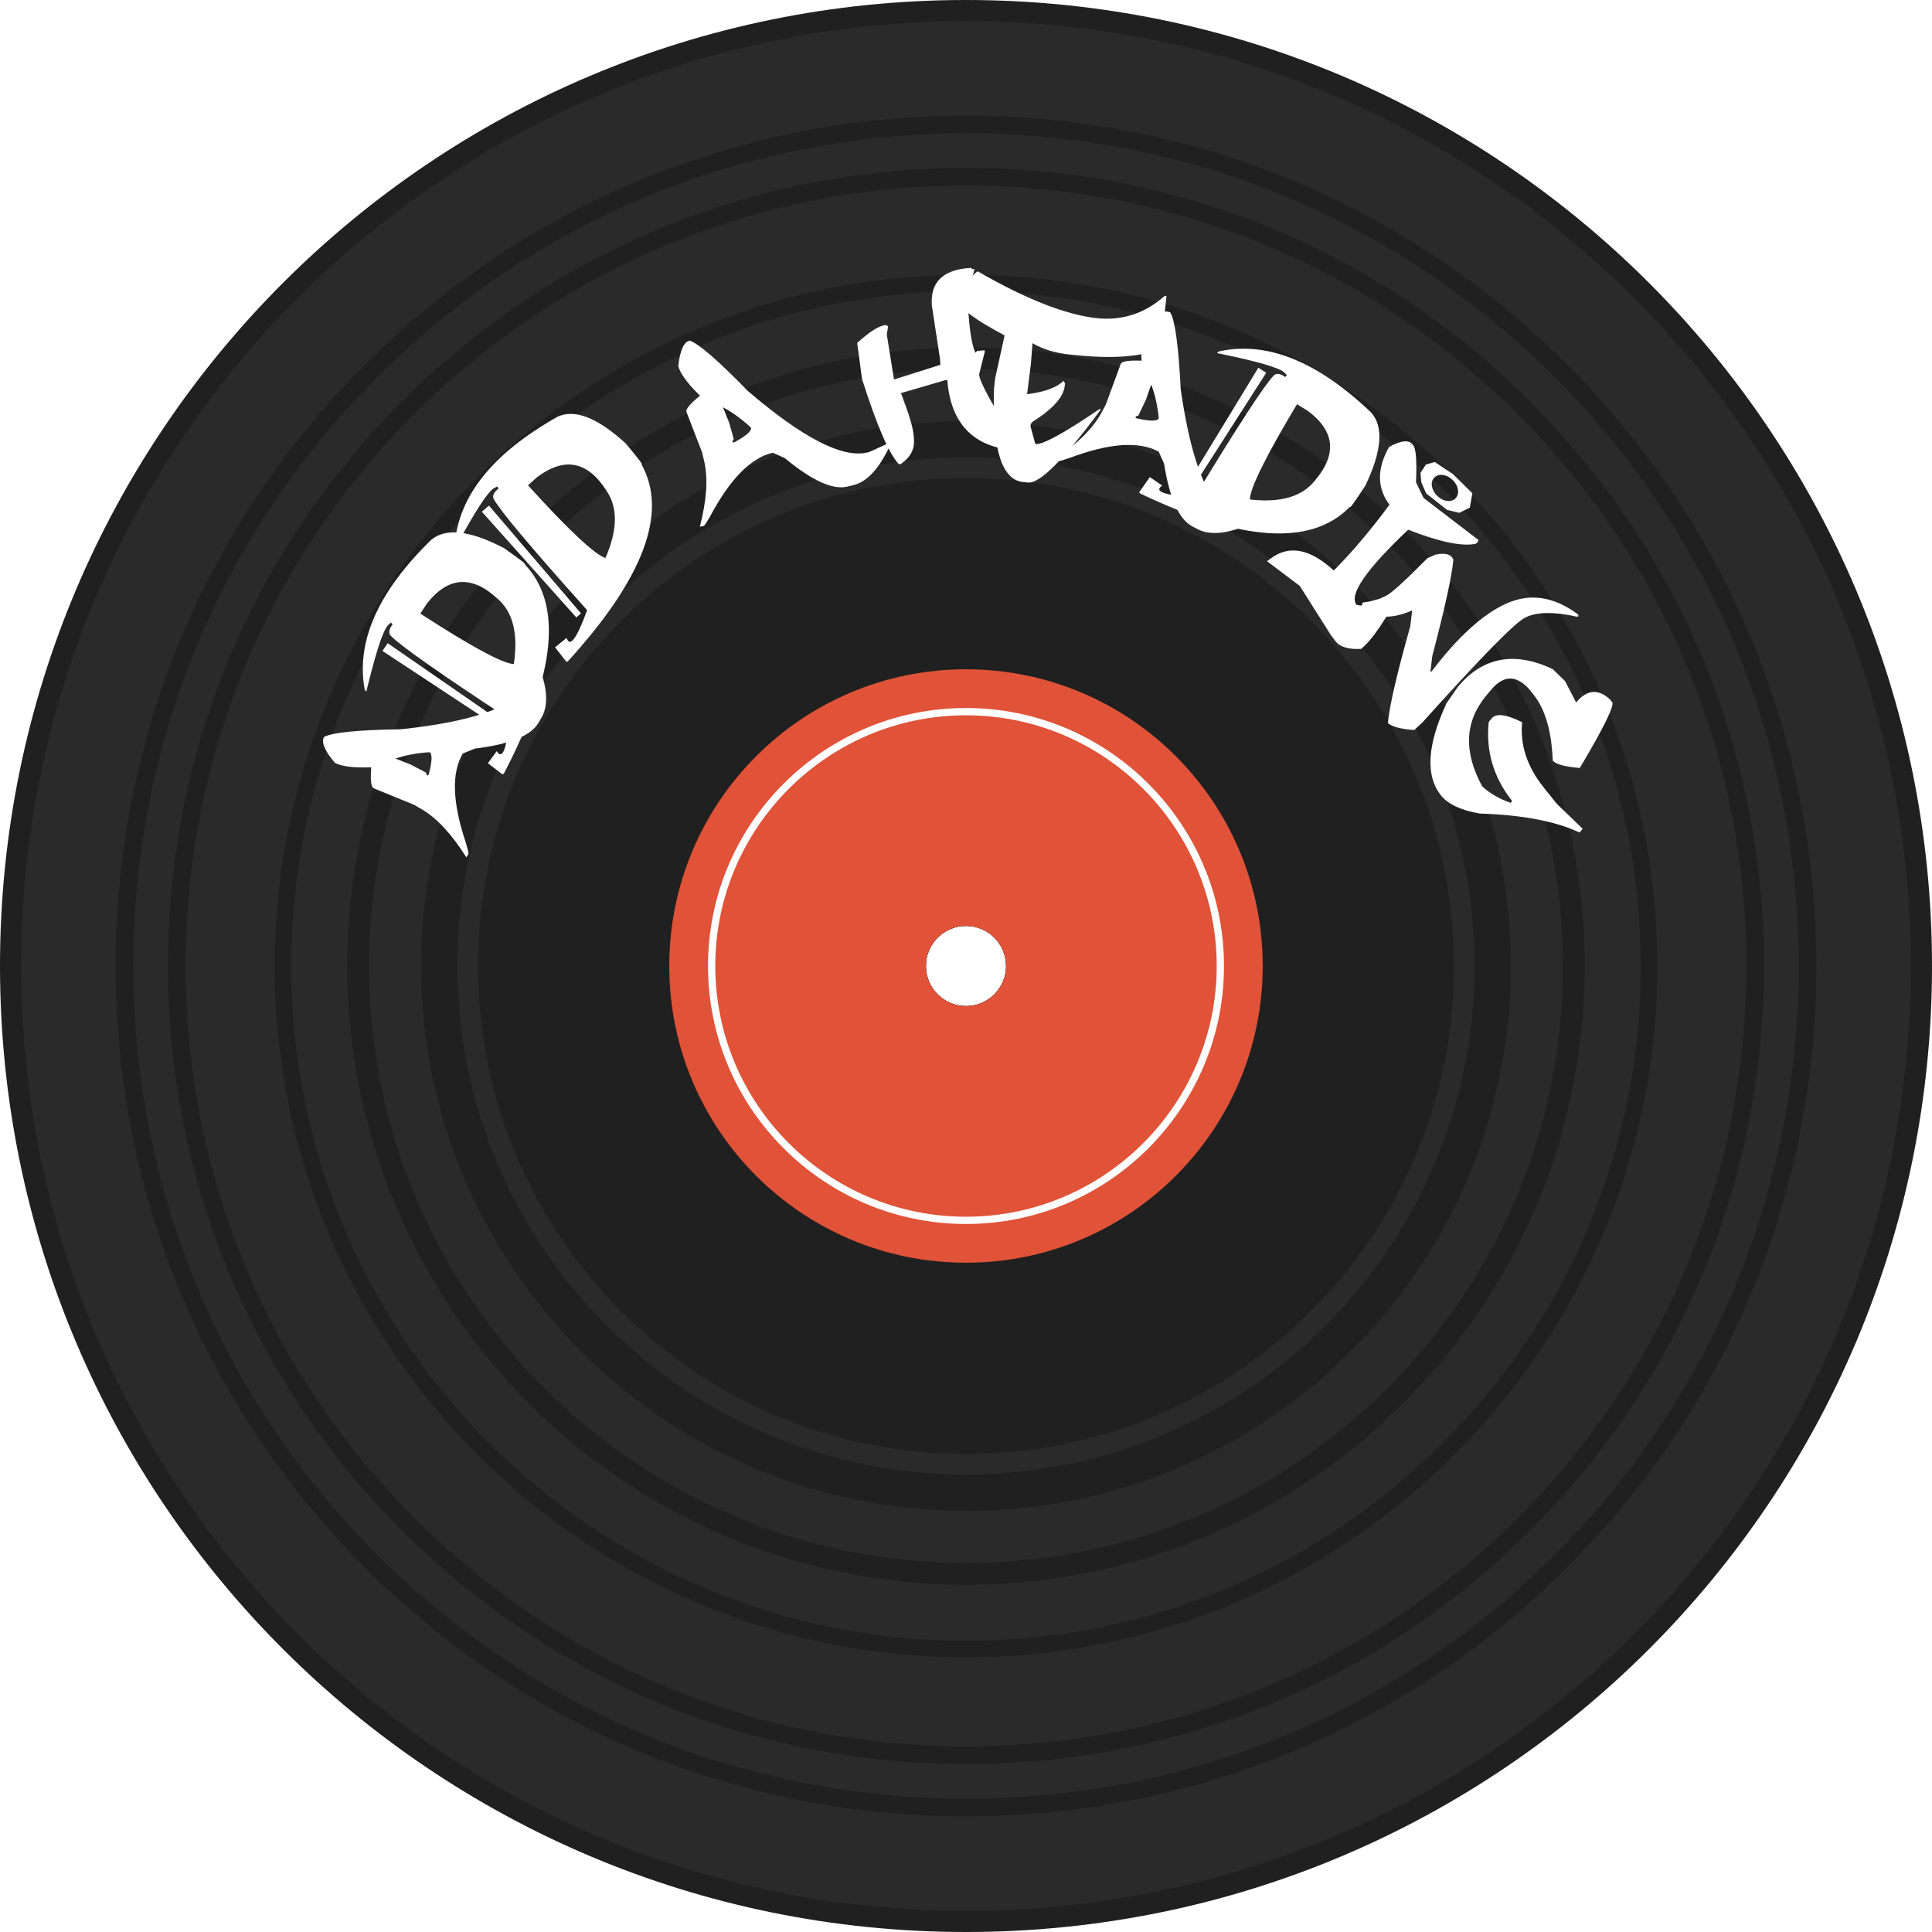 <?xml version="1.0" encoding="UTF-8"?>
<svg xmlns="http://www.w3.org/2000/svg" xmlns:xlink="http://www.w3.org/1999/xlink" width="810pt" height="810pt" viewBox="0 0 810 810" version="1.2">
<defs>
<g>
<symbol overflow="visible" id="glyph0-0">
<path style="stroke:none;" d="M 3.906 -9.953 L -45.844 -29.484 L -30.219 -69.281 L 19.531 -49.75 Z M 3.141 -11.688 L 17.797 -48.984 L -29.453 -67.547 L -44.109 -30.25 Z M 3.141 -11.688 "/>
</symbol>
<symbol overflow="visible" id="glyph0-1">
<path style="stroke:none;" d="M -63.109 -39.312 C -59.711 -41.176 -48.961 -42.25 -30.859 -42.531 C -0.984 -45.695 16.664 -51.867 22.094 -61.047 L 22.562 -61.844 L 25.734 -71.141 L 26.312 -70.781 C 30.551 -60.395 31.117 -52.594 28.016 -47.375 L 26.75 -45.188 C 23.551 -39.789 14.688 -36.207 0.156 -34.438 L -4.969 -32.375 C -9.75 -24.281 -9.32 -11.816 -3.688 5.016 L -2.703 8.578 L -2.547 9.703 L -3.453 11.188 C -9.578 1.488 -15.742 -5.191 -21.953 -8.859 L -25.422 -10.875 L -42.359 -17.797 C -43.41 -18.41 -43.738 -21.344 -43.344 -26.594 C -50.602 -26.289 -55.688 -26.914 -58.594 -28.469 C -62.883 -33.539 -64.391 -37.156 -63.109 -39.312 Z M -33.156 -30.234 L -26.859 -27.766 L -20.391 -24.375 L -20.141 -23.438 L -19.547 -23.109 L -19.203 -23.734 C -17.773 -29.223 -17.68 -32.281 -18.922 -32.906 C -24.234 -32.57 -28.977 -31.68 -33.156 -30.234 Z M -33.156 -30.234 "/>
</symbol>
<symbol overflow="visible" id="glyph1-0">
<path style="stroke:none;" d="M 6.047 -8.812 L -38.016 -39.078 L -13.797 -74.328 L 30.266 -44.062 Z M 5.703 -10.688 L 28.391 -43.719 L -13.453 -72.453 L -36.141 -39.422 Z M 5.703 -10.688 "/>
</symbol>
<symbol overflow="visible" id="glyph1-1">
<path style="stroke:none;" d="M -31.906 -82.828 C -25.82 -87.992 -15.641 -86.852 -1.359 -79.406 C 5.453 -74.633 8.359 -72.359 7.359 -72.578 C 23.297 -55.91 20.398 -26.719 -1.328 15 L -1.609 15.25 L -1.891 15.516 L -8.094 10.797 L -4.406 5.734 C -2.031 9.523 -0.254 5.051 0.922 -7.688 C -28.328 -26.895 -44.91 -38.551 -48.828 -42.656 C -49.859 -43.738 -49.598 -45.336 -48.047 -47.453 L -48.766 -48.203 L -49.891 -47.156 C -52.004 -45.156 -55.062 -35.852 -59.062 -19.25 L -59.734 -19.969 C -63.473 -40.133 -54.195 -61.086 -31.906 -82.828 Z M -36.438 -51.953 C -15.062 -38.098 -1.992 -31.039 2.766 -30.781 C 4.703 -43.602 2.367 -52.789 -4.234 -58.344 C -14.93 -68.113 -24.707 -67.438 -33.562 -56.312 Z M -50.094 -39.531 L -1.234 -5.734 L -2.672 -3.562 L -52.312 -36.297 Z M -50.094 -39.531 "/>
</symbol>
<symbol overflow="visible" id="glyph2-0">
<path style="stroke:none;" d="M 8.109 -6.969 L -26.734 -47.5 L 5.688 -75.375 L 40.531 -34.844 Z M 8.25 -8.859 L 38.641 -34.984 L 5.547 -73.484 L -24.844 -47.359 Z M 8.25 -8.859 "/>
</symbol>
<symbol overflow="visible" id="glyph2-1">
<path style="stroke:none;" d="M -9.641 -88.234 C -2.43 -91.672 7.113 -87.969 19 -77.125 C 24.363 -70.75 26.594 -67.797 25.688 -68.266 C 36.832 -48.086 26.562 -20.613 -5.125 14.156 L -5.453 14.344 L -5.812 14.5 L -10.578 8.375 L -5.719 4.422 C -4.395 8.691 -1.535 4.82 2.859 -7.188 C -20.504 -33.258 -33.547 -48.773 -36.266 -53.734 C -36.984 -55.047 -36.328 -56.523 -34.297 -58.172 L -34.797 -59.062 L -36.156 -58.344 C -38.707 -56.957 -44.047 -48.754 -52.172 -33.734 L -52.641 -34.609 C -51.086 -55.047 -36.754 -72.922 -9.641 -88.234 Z M -21.938 -59.531 C -4.812 -40.676 6.016 -30.52 10.547 -29.062 C 15.711 -40.945 15.805 -50.422 10.828 -57.484 C 2.992 -69.66 -6.625 -71.504 -18.031 -63.016 Z M -38.297 -51.031 L 0.266 -5.859 L -1.672 -4.125 L -41.281 -48.469 Z M -38.297 -51.031 "/>
</symbol>
<symbol overflow="visible" id="glyph3-0">
<path style="stroke:none;" d="M 9.906 -4 L -10.094 -53.562 L 29.562 -69.562 L 49.562 -20 Z M 10.656 -5.75 L 47.828 -20.75 L 28.828 -67.828 L -8.344 -52.828 Z M 10.656 -5.75 "/>
</symbol>
<symbol overflow="visible" id="glyph3-1">
<path style="stroke:none;" d="M -14.812 -72.859 C -11.125 -71.672 -2.957 -64.598 9.688 -51.641 C 32.52 -32.117 49.129 -23.539 59.516 -25.906 L 60.438 -26.109 L 69.359 -30.188 L 69.5 -29.531 C 64.852 -19.312 59.57 -13.535 53.656 -12.203 L 51.203 -11.609 C 45.086 -10.223 36.395 -14.203 25.125 -23.547 L 20.094 -25.844 C 10.938 -23.77 2.18 -14.898 -6.172 0.766 L -8.078 3.938 L -8.812 4.828 L -10.516 5.188 C -7.672 -5.926 -7.051 -15 -8.656 -22.031 L -9.562 -25.938 L -16.172 -43 C -16.441 -44.188 -14.539 -46.438 -10.469 -49.75 C -15.676 -54.832 -18.711 -58.957 -19.578 -62.125 C -18.848 -68.719 -17.258 -72.297 -14.812 -72.859 Z M -0.828 -44.875 L 1.703 -38.594 L 3.703 -31.562 L 3.188 -30.734 L 3.359 -30.078 L 4.047 -30.266 C 9.016 -32.992 11.301 -35.023 10.906 -36.359 C 7.008 -39.984 3.098 -42.82 -0.828 -44.875 Z M -0.828 -44.875 "/>
</symbol>
<symbol overflow="visible" id="glyph4-0">
<path style="stroke:none;" d="M 10.656 -0.828 L 6.484 -54.125 L 49.125 -57.469 L 53.297 -4.172 Z M 11.891 -2.281 L 51.844 -5.406 L 47.891 -56.016 L 7.938 -52.891 Z M 11.891 -2.281 "/>
</symbol>
<symbol overflow="visible" id="glyph4-1">
<path style="stroke:none;" d="M 43.328 -81.625 L 44.156 -81.688 L 44.922 -81.125 L 45.75 -81.188 C 43.613 -74.125 42.781 -67.648 43.25 -61.766 C 43.844 -54.078 44.789 -48.875 46.094 -46.156 L 46.875 -46.891 L 49.969 -47.141 L 50.016 -46.469 L 47.641 -37.031 C 47.898 -33.77 53.113 -24.258 63.281 -8.5 L 64.312 -5.953 L 63.547 -5.219 L 62.844 -5.172 C 45.25 -6.523 35.738 -16.363 34.312 -34.688 L 33.469 -34.625 L 14.891 -29.188 C 18.172 -20.613 19.93 -14.801 20.172 -11.75 L 20.328 -9.75 C 20.648 -5.625 18.789 -2.18 14.75 0.578 L 14.031 0.625 C 10 -3.477 4.836 -15.398 -1.453 -35.141 L -3.469 -50.234 C 1.789 -55.023 5.82 -57.531 8.625 -57.75 L 9.5 -57.172 L 8.938 -53.812 L 11.969 -34.891 L 31.422 -41.062 L 31.219 -43.688 L 27.844 -65.891 C 27.094 -75.516 32.254 -80.758 43.328 -81.625 Z M 43.328 -81.625 "/>
</symbol>
<symbol overflow="visible" id="glyph5-0">
<path style="stroke:none;" d="M 10.594 1.438 L 17.797 -51.531 L 60.172 -45.766 L 52.969 7.203 Z M 12.109 0.297 L 51.828 5.688 L 58.656 -44.625 L 18.938 -50.016 Z M 12.109 0.297 "/>
</symbol>
<symbol overflow="visible" id="glyph5-1">
<path style="stroke:none;" d="M 0.734 -76.125 C 21.055 -64.406 37.75 -57.848 50.812 -56.453 C 61.457 -55.348 70.926 -58.477 79.219 -65.844 L 79.922 -65.75 L 77.656 -43.969 C 69.875 -40.281 57.797 -39.297 41.422 -41.016 L 39.344 -41.219 C 33.332 -41.832 28.129 -43.414 23.734 -45.969 L 23.094 -37.469 L 21.484 -24.594 C 28.742 -25.488 33.844 -27.352 36.781 -30.188 L 37.375 -29.094 L 37.266 -28.094 C 36.785 -23.414 32.297 -18.398 23.797 -13.047 L 23 -12.094 L 22.906 -11.094 L 24.938 -3.688 C 28.008 -3.352 36.957 -8.234 51.781 -18.328 L 52.453 -18.266 C 36.984 2.742 26.781 12.984 21.844 12.453 L 19.781 12.25 C 10.832 11.289 6.773 -1.719 7.609 -26.781 L 8.062 -31.125 L 12.047 -49.234 C 0.16 -55.504 -6.379 -60.312 -7.578 -63.656 C -4.984 -69.945 -2.211 -74.102 0.734 -76.125 Z M 0.734 -76.125 "/>
</symbol>
<symbol overflow="visible" id="glyph6-0">
<path style="stroke:none;" d="M 10.078 3.547 L 27.812 -46.875 L 68.156 -32.688 L 50.422 17.734 Z M 11.797 2.719 L 49.609 16.031 L 66.453 -31.859 L 28.641 -45.172 Z M 11.797 2.719 "/>
</symbol>
<symbol overflow="visible" id="glyph6-1">
<path style="stroke:none;" d="M 37.031 -64.484 C 39.02 -61.148 40.473 -50.441 41.391 -32.359 C 45.629 -2.617 52.43 14.789 61.797 19.875 L 62.609 20.344 L 72.016 23.156 L 71.672 23.75 C 61.441 28.352 53.664 29.203 48.344 26.297 L 46.109 25.125 C 40.609 22.113 36.711 13.379 34.422 -1.078 L 32.156 -6.125 C 23.914 -10.613 11.484 -9.738 -5.141 -3.5 L -8.656 -2.375 L -9.797 -2.203 L -11.328 -3.047 C -1.848 -9.516 4.613 -15.914 8.062 -22.25 L 9.969 -25.797 L 16.266 -42.969 C 16.848 -44.039 19.766 -44.473 25.016 -44.266 C 24.461 -51.516 24.91 -56.617 26.359 -59.578 C 31.254 -64.047 34.812 -65.68 37.031 -64.484 Z M 29.031 -34.234 L 26.797 -27.859 L 23.641 -21.25 L 22.703 -20.969 L 22.406 -20.359 L 23.031 -20.062 C 28.562 -18.82 31.617 -18.832 32.203 -20.094 C 31.68 -25.383 30.625 -30.098 29.031 -34.234 Z M 29.031 -34.234 "/>
</symbol>
<symbol overflow="visible" id="glyph7-0">
<path style="stroke:none;" d="M 9.016 5.734 L 37.688 -39.375 L 73.781 -16.438 L 45.109 28.672 Z M 10.875 5.312 L 44.703 26.812 L 71.938 -16.031 L 38.109 -37.531 Z M 10.875 5.312 "/>
</symbol>
<symbol overflow="visible" id="glyph7-1">
<path style="stroke:none;" d="M 81.641 -34.859 C 87.016 -28.953 86.238 -18.738 79.312 -4.219 C 74.781 2.77 72.602 5.758 72.781 4.75 C 56.707 21.281 27.438 19.43 -15.031 -0.797 L -15.578 -1.344 L -11.078 -7.703 L -5.891 -4.188 C -9.586 -1.688 -5.051 -0.078 7.719 0.641 C 25.863 -29.273 36.914 -46.258 40.875 -50.312 C 41.926 -51.383 43.535 -51.18 45.703 -49.703 L 46.406 -50.453 L 45.328 -51.547 C 43.266 -53.586 33.863 -56.305 17.125 -59.703 L 17.812 -60.406 C 37.832 -64.863 59.109 -56.348 81.641 -34.859 Z M 50.609 -38.281 C 37.523 -16.414 30.941 -3.102 30.859 1.656 C 43.734 3.133 52.832 0.473 58.156 -6.328 C 67.531 -17.359 66.5 -27.098 55.062 -35.547 Z M 37.719 -51.469 L 5.672 -1.438 L 3.469 -2.797 L 34.406 -53.578 Z M 37.719 -51.469 "/>
</symbol>
<symbol overflow="visible" id="glyph8-0">
<path style="stroke:none;" d="M 7.594 7.516 L 45.188 -30.484 L 75.594 -0.406 L 38 37.594 Z M 9.484 7.516 L 37.969 35.703 L 73.688 -0.375 L 45.203 -28.562 Z M 9.484 7.516 "/>
</symbol>
<symbol overflow="visible" id="glyph8-1">
<path style="stroke:none;" d="M 51.781 -52.031 L 52.094 -51.625 C 53.195 -50.176 53.562 -45.051 53.188 -36.25 L 56.359 -29.656 L 79.406 -12.016 L 78.938 -11 L 78.188 -10.453 C 72.52 -9.234 63.086 -11.195 49.891 -16.344 C 32.242 0.375 25.02 10.863 28.219 15.125 L 30.219 15.469 C 32.551 16.082 37.988 13.516 46.531 7.766 L 47.141 8.578 C 40.535 21.461 34.879 29.812 30.172 33.625 C 24.816 33.895 21.223 32.801 19.391 30.344 L 17.312 27.547 L 4.469 7.234 L -9.281 -3.156 L -7.75 -4.266 C -0.039 -10.078 8.773 -8.398 18.703 0.766 C 26.242 -6.773 34.031 -15.969 42.062 -26.812 C 36.812 -33.844 36.75 -41.91 41.875 -51.016 C 46.875 -53.816 50.176 -54.156 51.781 -52.031 Z M 55.062 -40.141 L 55.406 -36.281 L 57.438 -31.578 L 66.219 -24.641 L 71.312 -23.422 L 75.75 -25.609 L 76.828 -31.625 L 68.719 -39.625 L 61.062 -44.734 L 57.312 -43.672 Z M 62.109 -30.531 C 60.879 -31.695 60.133 -33.031 59.875 -34.531 C 59.625 -36.039 59.945 -37.25 60.844 -38.156 C 61.738 -39.094 62.938 -39.469 64.438 -39.281 C 65.938 -39.102 67.297 -38.422 68.516 -37.234 C 69.754 -36.035 70.5 -34.691 70.75 -33.203 C 71 -31.711 70.68 -30.5 69.797 -29.562 C 68.898 -28.613 67.703 -28.234 66.203 -28.422 C 64.703 -28.617 63.336 -29.32 62.109 -30.531 Z M 62.109 -30.531 "/>
</symbol>
<symbol overflow="visible" id="glyph9-0">
<path style="stroke:none;" d="M 6.109 8.766 L 49.953 -21.828 L 74.438 13.25 L 30.594 43.844 Z M 8 9.094 L 30.922 41.969 L 72.547 12.922 L 49.625 -19.953 Z M 8 9.094 "/>
</symbol>
<symbol overflow="visible" id="glyph9-1">
<path style="stroke:none;" d="M 95.094 -5.562 L 95.359 -4.828 L 94.781 -4.562 C 85.406 -6.656 78.359 -6.633 73.641 -4.5 L 73.062 -4.234 C 68.969 -2.367 54.566 12.305 29.859 39.797 L 26.453 42.938 C 20.941 42.539 17.266 41.578 15.422 40.047 C 16.109 32.703 19.238 19.164 24.812 -0.562 L 25.609 -7.234 C 18.578 -4.066 12.332 -3.75 6.875 -6.281 L 4 -8.297 L 4.969 -10.547 L 7.688 -10.922 L 11.891 -12.062 L 14.703 -13.375 C 16.734 -14.27 22.504 -19.52 32.016 -29.125 L 35.438 -30.625 C 39.539 -31.469 42.02 -30.742 42.875 -28.453 C 42.27 -21.629 39.328 -8.188 34.047 11.875 L 33.25 18.594 L 33.766 18.328 C 44.836 3.816 55.242 -5.641 64.984 -10.047 C 74.961 -14.578 85 -13.082 95.094 -5.562 Z M 95.094 -5.562 "/>
</symbol>
<symbol overflow="visible" id="glyph10-0">
<path style="stroke:none;" d="M 4.109 9.875 L 53.469 -10.656 L 69.891 28.828 L 20.531 49.359 Z M 5.859 10.594 L 21.234 47.594 L 68.109 28.109 L 52.734 -8.891 Z M 5.859 10.594 "/>
</symbol>
<symbol overflow="visible" id="glyph10-1">
<path style="stroke:none;" d="M 84.234 -2.641 L 85.141 -1.516 C 86.223 -0.172 81.703 9.031 71.578 26.094 C 65.223 25.562 61.438 24.523 60.219 22.984 C 59.758 10.734 57.094 1.535 52.219 -4.609 L 51.344 -5.75 C 45.539 -13.02 39.828 -13.266 34.203 -6.484 L 32.281 -4.156 C 23.312 6.664 22.773 19.328 30.672 33.828 C 33.836 36.734 37.789 39.023 42.531 40.703 L 43.203 39.938 C 35.422 30.133 32.145 19.098 33.375 6.828 L 34.672 5.266 C 36.484 3.055 40.727 3.602 47.406 6.906 C 46.445 16.363 49.453 25.477 56.422 34.25 L 61.906 41.094 L 72.766 51.578 L 71.484 53.172 C 61.391 48.41 47.43 45.754 29.609 45.203 C 21.742 43.836 16.332 41.305 13.375 37.609 C 6.789 29.316 7.555 16.445 15.672 -1 L 20.406 -7.844 C 30.832 -20.414 44.082 -22.93 60.156 -15.391 L 65.375 -10.359 L 70.031 -1.359 C 74.551 -6.797 79.285 -7.223 84.234 -2.641 Z M 84.234 -2.641 "/>
</symbol>
</g>
</defs>
<g id="surface1">
<rect x="0" y="0" width="810" height="810" style="fill:rgb(100%,100%,100%);fill-opacity:1;stroke:none;"/>
<rect x="0" y="0" width="810" height="810" style="fill:rgb(100%,100%,100%);fill-opacity:1;stroke:none;"/>
<rect x="0" y="0" width="810" height="810" style="fill:rgb(100%,100%,100%);fill-opacity:1;stroke:none;"/>
<path style=" stroke:none;fill-rule:nonzero;fill:rgb(12.549%,12.549%,12.549%);fill-opacity:1;" d="M 405 0 C 181.324 0 0 181.324 0 405 C 0 628.676 181.324 810 405 810 C 628.676 810 810 628.676 810 405 C 810 181.324 628.676 0 405 0 Z M 405 421.805 C 395.719 421.805 388.195 414.281 388.195 405 C 388.195 395.719 395.719 388.195 405 388.195 C 414.281 388.195 421.805 395.719 421.805 405 C 421.805 414.281 414.281 421.805 405 421.805 Z M 405 421.805 "/>
<path style=" stroke:none;fill-rule:nonzero;fill:rgb(100%,100%,100%);fill-opacity:0.047;" d="M 405 8.883 C 186.227 8.883 8.883 186.23 8.883 405 C 8.883 623.77 186.227 801.117 405 801.117 C 623.77 801.117 801.117 623.77 801.117 405 C 801.117 186.23 623.77 8.883 405 8.883 Z M 405 421.805 C 395.719 421.805 388.195 414.281 388.195 405 C 388.195 395.719 395.719 388.195 405 388.195 C 414.281 388.195 421.805 395.719 421.805 405 C 421.805 414.281 414.281 421.805 405 421.805 Z M 405 421.805 "/>
<path style=" stroke:none;fill-rule:nonzero;fill:rgb(12.549%,12.549%,12.549%);fill-opacity:1;" d="M 405 200.414 C 292.008 200.414 200.414 292.008 200.414 405 C 200.414 517.992 292.008 609.59 405 609.59 C 517.992 609.59 609.586 517.992 609.586 405 C 609.586 292.008 517.992 200.414 405 200.414 Z M 405 421.805 C 395.719 421.805 388.195 414.281 388.195 405 C 388.195 395.719 395.719 388.195 405 388.195 C 414.281 388.195 421.805 395.719 421.805 405 C 421.805 414.281 414.281 421.805 405 421.805 Z M 405 421.805 "/>
<path style=" stroke:none;fill-rule:nonzero;fill:rgb(87.839%,32.549%,21.959%);fill-opacity:1;" d="M 405 280.602 C 336.293 280.602 280.598 336.297 280.598 405 C 280.598 473.707 336.293 529.402 405 529.402 C 473.703 529.402 529.398 473.707 529.398 405 C 529.398 336.297 473.703 280.602 405 280.602 Z M 405 421.805 C 395.719 421.805 388.195 414.281 388.195 405 C 388.195 395.719 395.719 388.195 405 388.195 C 414.281 388.195 421.805 395.719 421.805 405 C 421.805 414.281 414.281 421.805 405 421.805 Z M 405 421.805 "/>
<path style=" stroke:none;fill-rule:nonzero;fill:rgb(100%,100%,100%);fill-opacity:1;" d="M 405 513.16 C 345.359 513.16 296.84 464.641 296.84 405 C 296.84 345.363 345.359 296.84 405 296.84 C 464.641 296.84 513.16 345.363 513.16 405 C 513.16 464.641 464.641 513.16 405 513.16 Z M 405 299.887 C 347.039 299.887 299.883 347.039 299.883 405 C 299.883 462.961 347.039 510.117 405 510.117 C 462.961 510.117 510.113 462.961 510.113 405 C 510.113 347.039 462.961 299.887 405 299.887 Z M 405 299.887 "/>
<path style=" stroke:none;fill-rule:nonzero;fill:rgb(12.549%,12.549%,12.549%);fill-opacity:1;" d="M 405 739.574 C 315.633 739.574 231.613 704.773 168.422 641.578 C 105.227 578.387 70.426 494.367 70.426 405 C 70.426 315.633 105.227 231.613 168.422 168.422 C 231.613 105.23 315.633 70.426 405 70.426 C 494.367 70.426 578.387 105.227 641.578 168.422 C 704.77 231.613 739.57 315.633 739.57 405 C 739.57 494.367 704.77 578.387 641.578 641.578 C 578.387 704.77 494.367 739.574 405 739.574 Z M 405 77.824 C 317.605 77.824 235.445 111.855 173.648 173.648 C 111.852 235.445 77.82 317.605 77.82 405 C 77.82 492.391 111.852 574.555 173.648 636.348 C 235.445 698.148 317.609 732.18 405 732.18 C 492.391 732.18 574.555 698.145 636.348 636.352 C 698.145 574.555 732.176 492.391 732.176 405 C 732.176 317.605 698.141 235.445 636.348 173.648 C 574.555 111.855 492.391 77.824 405 77.824 Z M 405 77.824 "/>
<path style=" stroke:none;fill-rule:nonzero;fill:rgb(12.549%,12.549%,12.549%);fill-opacity:1;" d="M 405 761.5 C 309.777 761.5 220.25 724.418 152.918 657.082 C 85.582 589.75 48.5 500.223 48.5 405 C 48.5 309.777 85.582 220.25 152.918 152.918 C 220.25 85.586 309.777 48.5 405 48.5 C 500.227 48.5 589.75 85.582 657.082 152.918 C 724.414 220.25 761.496 309.773 761.496 405 C 761.496 500.227 724.414 589.75 657.082 657.082 C 589.75 724.414 500.227 761.5 405 761.5 Z M 405 55.895 C 311.75 55.895 224.082 92.211 158.145 158.145 C 92.211 224.082 55.895 311.75 55.895 405 C 55.895 498.25 92.207 585.918 158.145 651.852 C 224.082 717.793 311.75 754.105 405 754.105 C 498.25 754.105 585.918 717.789 651.855 651.855 C 717.789 585.918 754.105 498.25 754.105 405 C 754.105 311.75 717.789 224.082 651.855 158.145 C 585.918 92.211 498.25 55.895 405 55.895 Z M 405 55.895 "/>
<path style=" stroke:none;fill-rule:nonzero;fill:rgb(12.549%,12.549%,12.549%);fill-opacity:1;" d="M 405 664.402 C 261.965 664.402 145.602 548.035 145.602 405 C 145.602 261.965 261.965 145.602 405 145.602 C 548.031 145.602 664.398 261.965 664.398 405 C 664.398 548.035 548.031 664.402 405 664.402 Z M 405 154.734 C 267.004 154.734 154.734 267.004 154.734 405 C 154.734 542.996 267.004 655.266 405 655.266 C 542.996 655.266 655.262 542.996 655.262 405 C 655.262 267.004 542.996 154.734 405 154.734 Z M 405 154.734 "/>
<path style=" stroke:none;fill-rule:nonzero;fill:rgb(12.549%,12.549%,12.549%);fill-opacity:1;" d="M 405 633.441 C 279.039 633.441 176.559 530.961 176.559 405 C 176.559 279.039 279.039 176.559 405 176.559 C 530.961 176.559 633.441 279.039 633.441 405 C 633.441 530.961 530.961 633.441 405 633.441 Z M 405 191.785 C 287.434 191.785 191.785 287.434 191.785 405 C 191.785 522.57 287.434 618.219 405 618.219 C 522.566 618.219 618.215 522.57 618.215 405 C 618.215 287.434 522.566 191.785 405 191.785 Z M 405 191.785 "/>
<path style=" stroke:none;fill-rule:nonzero;fill:rgb(12.549%,12.549%,12.549%);fill-opacity:1;" d="M 405 694.832 C 245.184 694.832 115.168 564.812 115.168 405 C 115.168 245.188 245.184 115.168 405 115.168 C 564.812 115.168 694.828 245.188 694.828 405 C 694.828 564.816 564.812 694.832 405 694.832 Z M 405 122.074 C 248.992 122.074 122.074 248.996 122.074 405 C 122.074 561.008 248.992 687.93 405 687.93 C 561.004 687.93 687.926 561.008 687.926 405 C 687.926 248.996 561.004 122.074 405 122.074 Z M 405 122.074 "/>
<g style="fill:rgb(100%,100%,100%);fill-opacity:1;">
  <use xlink:href="#glyph0-1" x="198.983" y="348.277"/>
</g>
<g style="fill:rgb(100%,100%,100%);fill-opacity:1;">
  <use xlink:href="#glyph1-1" x="212.652" y="309.198"/>
</g>
<g style="fill:rgb(100%,100%,100%);fill-opacity:1;">
  <use xlink:href="#glyph2-1" x="243.296" y="263.002"/>
</g>
<g style="fill:rgb(100%,100%,100%);fill-opacity:1;">
  <use xlink:href="#glyph3-1" x="303.94" y="215.646"/>
</g>
<g style="fill:rgb(100%,100%,100%);fill-opacity:1;">
  <use xlink:href="#glyph4-1" x="362.848" y="194.003"/>
</g>
<g style="fill:rgb(100%,100%,100%);fill-opacity:1;">
  <use xlink:href="#glyph5-1" x="409.135" y="189.858"/>
</g>
<g style="fill:rgb(100%,100%,100%);fill-opacity:1;">
  <use xlink:href="#glyph6-1" x="453.623" y="195.484"/>
</g>
<g style="fill:rgb(100%,100%,100%);fill-opacity:1;">
  <use xlink:href="#glyph7-1" x="493.158" y="207.751"/>
</g>
<g style="fill:rgb(100%,100%,100%);fill-opacity:1;">
  <use xlink:href="#glyph8-1" x="540.48" y="238.432"/>
</g>
<g style="fill:rgb(100%,100%,100%);fill-opacity:1;">
  <use xlink:href="#glyph9-1" x="566.453" y="263.134"/>
</g>
<g style="fill:rgb(100%,100%,100%);fill-opacity:1;">
  <use xlink:href="#glyph10-1" x="590.766" y="295.882"/>
</g>
</g>
</svg>
